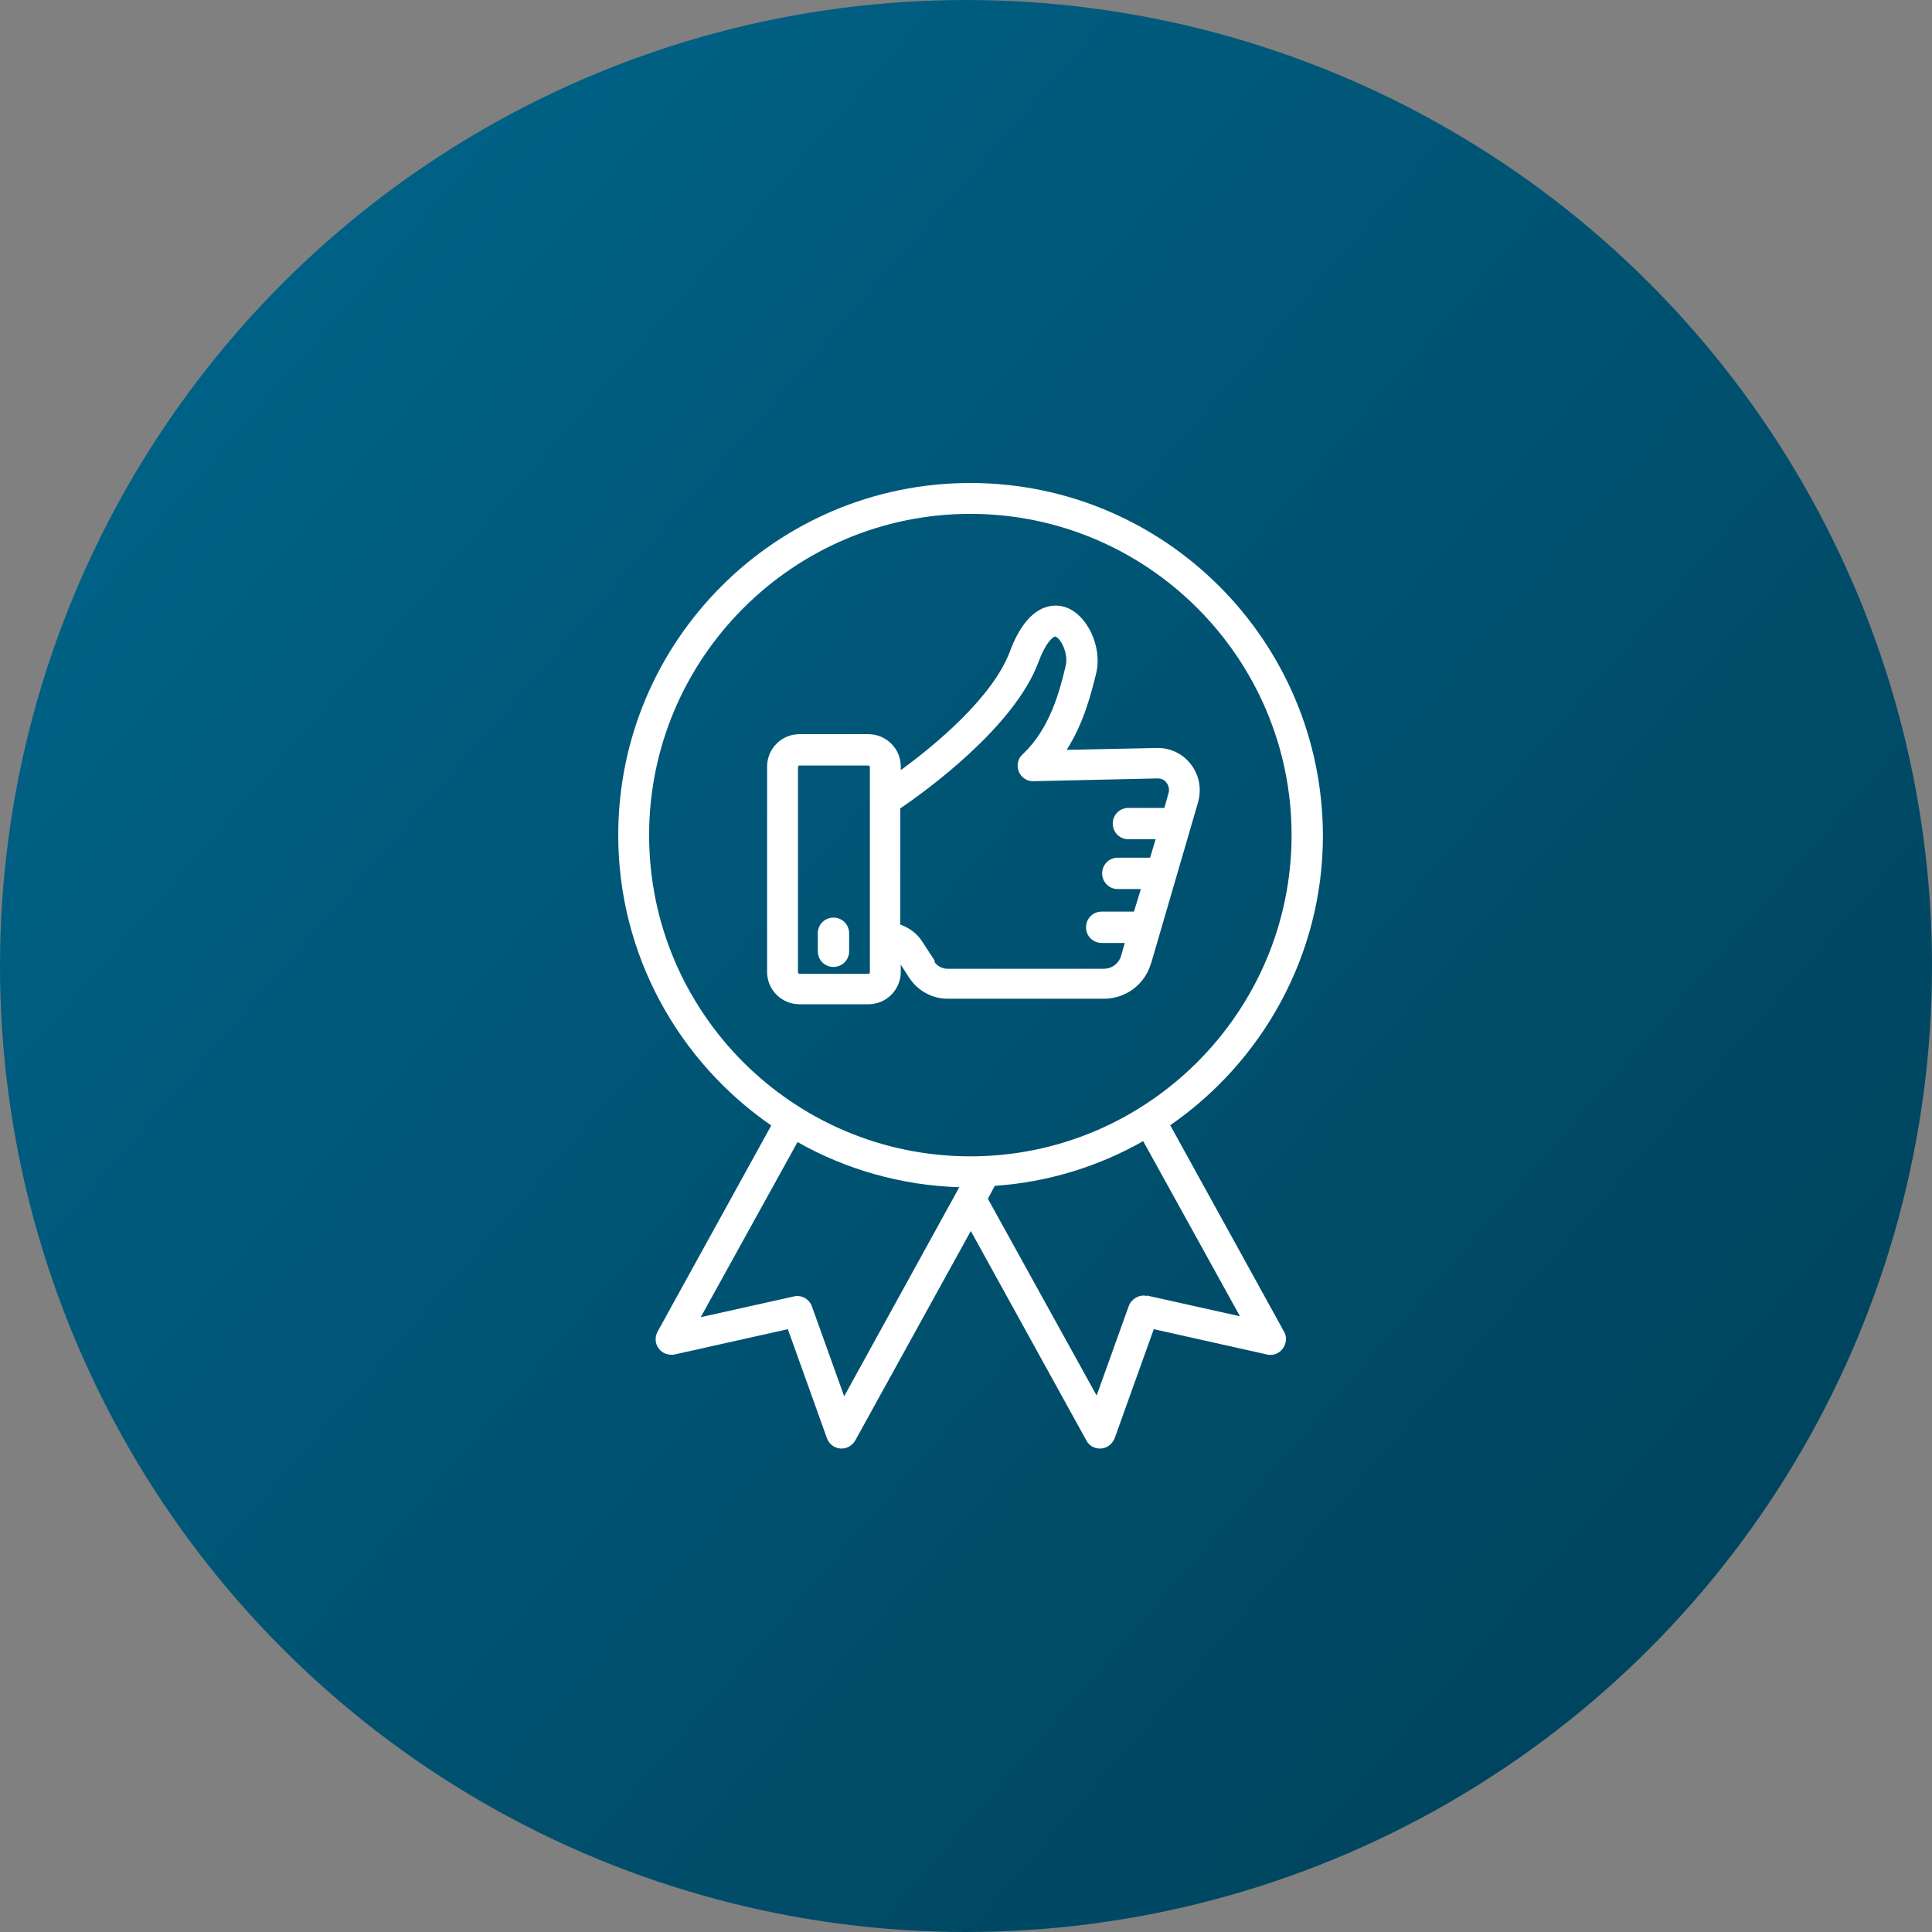<svg width="100" height="100" viewBox="0 0 100 100" fill="none" xmlns="http://www.w3.org/2000/svg">
<rect x="0" y="0" width="100" height="100" fill="#808080" stroke="none"/>
<circle cx="50" cy="50" r="50" fill="url(#paint0_linear_5004_4137)"/>
<g clip-path="url(#clip0_5004_4137)">
<path d="M59.576 49.881L62.01 41.532C62.2 40.84 62.081 40.148 61.652 39.576C61.222 39.003 60.554 38.693 59.862 38.717L55.211 38.812C56.093 37.429 56.475 35.926 56.737 34.852C57.072 33.469 56.26 31.775 55.115 31.417C54.591 31.25 53.231 31.155 52.277 33.707C51.394 36.093 48.364 38.598 46.623 39.862V39.671C46.623 38.741 45.86 38.001 44.953 38.001H41.375C40.445 38.001 39.705 38.765 39.705 39.671V50.31C39.705 51.241 40.468 51.98 41.375 51.98H44.953C45.883 51.98 46.623 51.217 46.623 50.31V49.929L47.052 50.597C47.506 51.288 48.245 51.694 49.056 51.694H57.143C58.264 51.694 59.266 50.955 59.576 49.857V49.881ZM45.025 50.334C45.025 50.334 45.001 50.406 44.953 50.406H41.375C41.375 50.406 41.303 50.382 41.303 50.334V39.695C41.303 39.695 41.327 39.623 41.375 39.623H44.953C44.953 39.623 45.025 39.647 45.025 39.695V50.334ZM48.388 49.738L47.72 48.712C47.458 48.307 47.052 48.02 46.599 47.853V41.842C47.935 40.935 52.515 37.62 53.756 34.256C54.185 33.111 54.567 32.944 54.614 32.944C54.925 33.039 55.306 33.85 55.163 34.447C54.853 35.759 54.352 37.715 52.921 39.051C52.682 39.266 52.611 39.623 52.73 39.934C52.849 40.244 53.183 40.458 53.493 40.434L59.91 40.291C60.101 40.291 60.292 40.363 60.387 40.53C60.507 40.673 60.531 40.888 60.483 41.055L60.268 41.818H58.407C57.954 41.818 57.596 42.176 57.596 42.629C57.596 43.082 57.954 43.44 58.407 43.44H59.815L59.529 44.394H57.859C57.406 44.394 57.048 44.752 57.048 45.205C57.048 45.659 57.406 46.017 57.859 46.017H59.051L58.694 47.185H57.024C56.571 47.185 56.213 47.543 56.213 47.996C56.213 48.45 56.571 48.807 57.024 48.807H58.217L58.026 49.475C57.906 49.881 57.549 50.143 57.119 50.143H49.032C48.77 50.143 48.508 50 48.364 49.786L48.388 49.738Z" fill="white"/>
<path d="M43.14 47.495C42.687 47.495 42.329 47.853 42.329 48.306V49.236C42.329 49.69 42.687 50.048 43.14 50.048C43.593 50.048 43.951 49.69 43.951 49.236V48.306C43.951 47.853 43.593 47.495 43.14 47.495Z" fill="white"/>
<path d="M60.554 58.254C65.325 54.962 68.474 49.451 68.474 43.249C68.45 33.182 60.292 25 50.225 25C40.158 25 32 33.182 32 43.225C32 49.451 35.149 54.962 39.92 58.254L34.028 68.941C33.885 69.227 33.908 69.561 34.099 69.8C34.29 70.062 34.6 70.157 34.91 70.11L40.779 68.798L42.806 74.451C42.902 74.738 43.188 74.952 43.498 74.976C43.498 74.976 43.546 74.976 43.57 74.976C43.856 74.976 44.118 74.809 44.261 74.571L50.249 63.717L56.237 74.571C56.38 74.833 56.642 74.976 56.928 74.976C56.928 74.976 56.976 74.976 57 74.976C57.31 74.952 57.572 74.738 57.692 74.451L59.719 68.798L65.588 70.11C65.898 70.181 66.208 70.062 66.399 69.8C66.59 69.537 66.614 69.203 66.47 68.941L60.578 58.254H60.554ZM33.598 43.225C33.598 34.065 41.065 26.598 50.225 26.598C59.386 26.598 66.852 34.065 66.852 43.225C66.852 52.386 59.386 59.852 50.225 59.852C41.065 59.852 33.598 52.409 33.598 43.225ZM43.689 72.257L42.019 67.605C41.876 67.223 41.47 67.009 41.089 67.104L36.27 68.177L41.28 59.113C43.761 60.52 46.623 61.355 49.653 61.45L43.689 72.281V72.257ZM59.362 67.08C58.98 66.985 58.574 67.223 58.431 67.581L56.761 72.233L51.132 62.047L51.489 61.379C54.257 61.188 56.857 60.377 59.171 59.065L64.18 68.13L59.362 67.056V67.08Z" fill="white"/>
</g>
<defs>
<linearGradient id="paint0_linear_5004_4137" x1="0" y1="0" x2="195.5" y2="169.5" gradientUnits="userSpaceOnUse">
<stop stop-color="#00678E"/>
<stop offset="1" stop-color="#001D28"/>
</linearGradient>
<clipPath id="clip0_5004_4137">
<rect width="36.45" height="50" fill="white" transform="translate(32 25)"/>
</clipPath>
</defs>
</svg>
